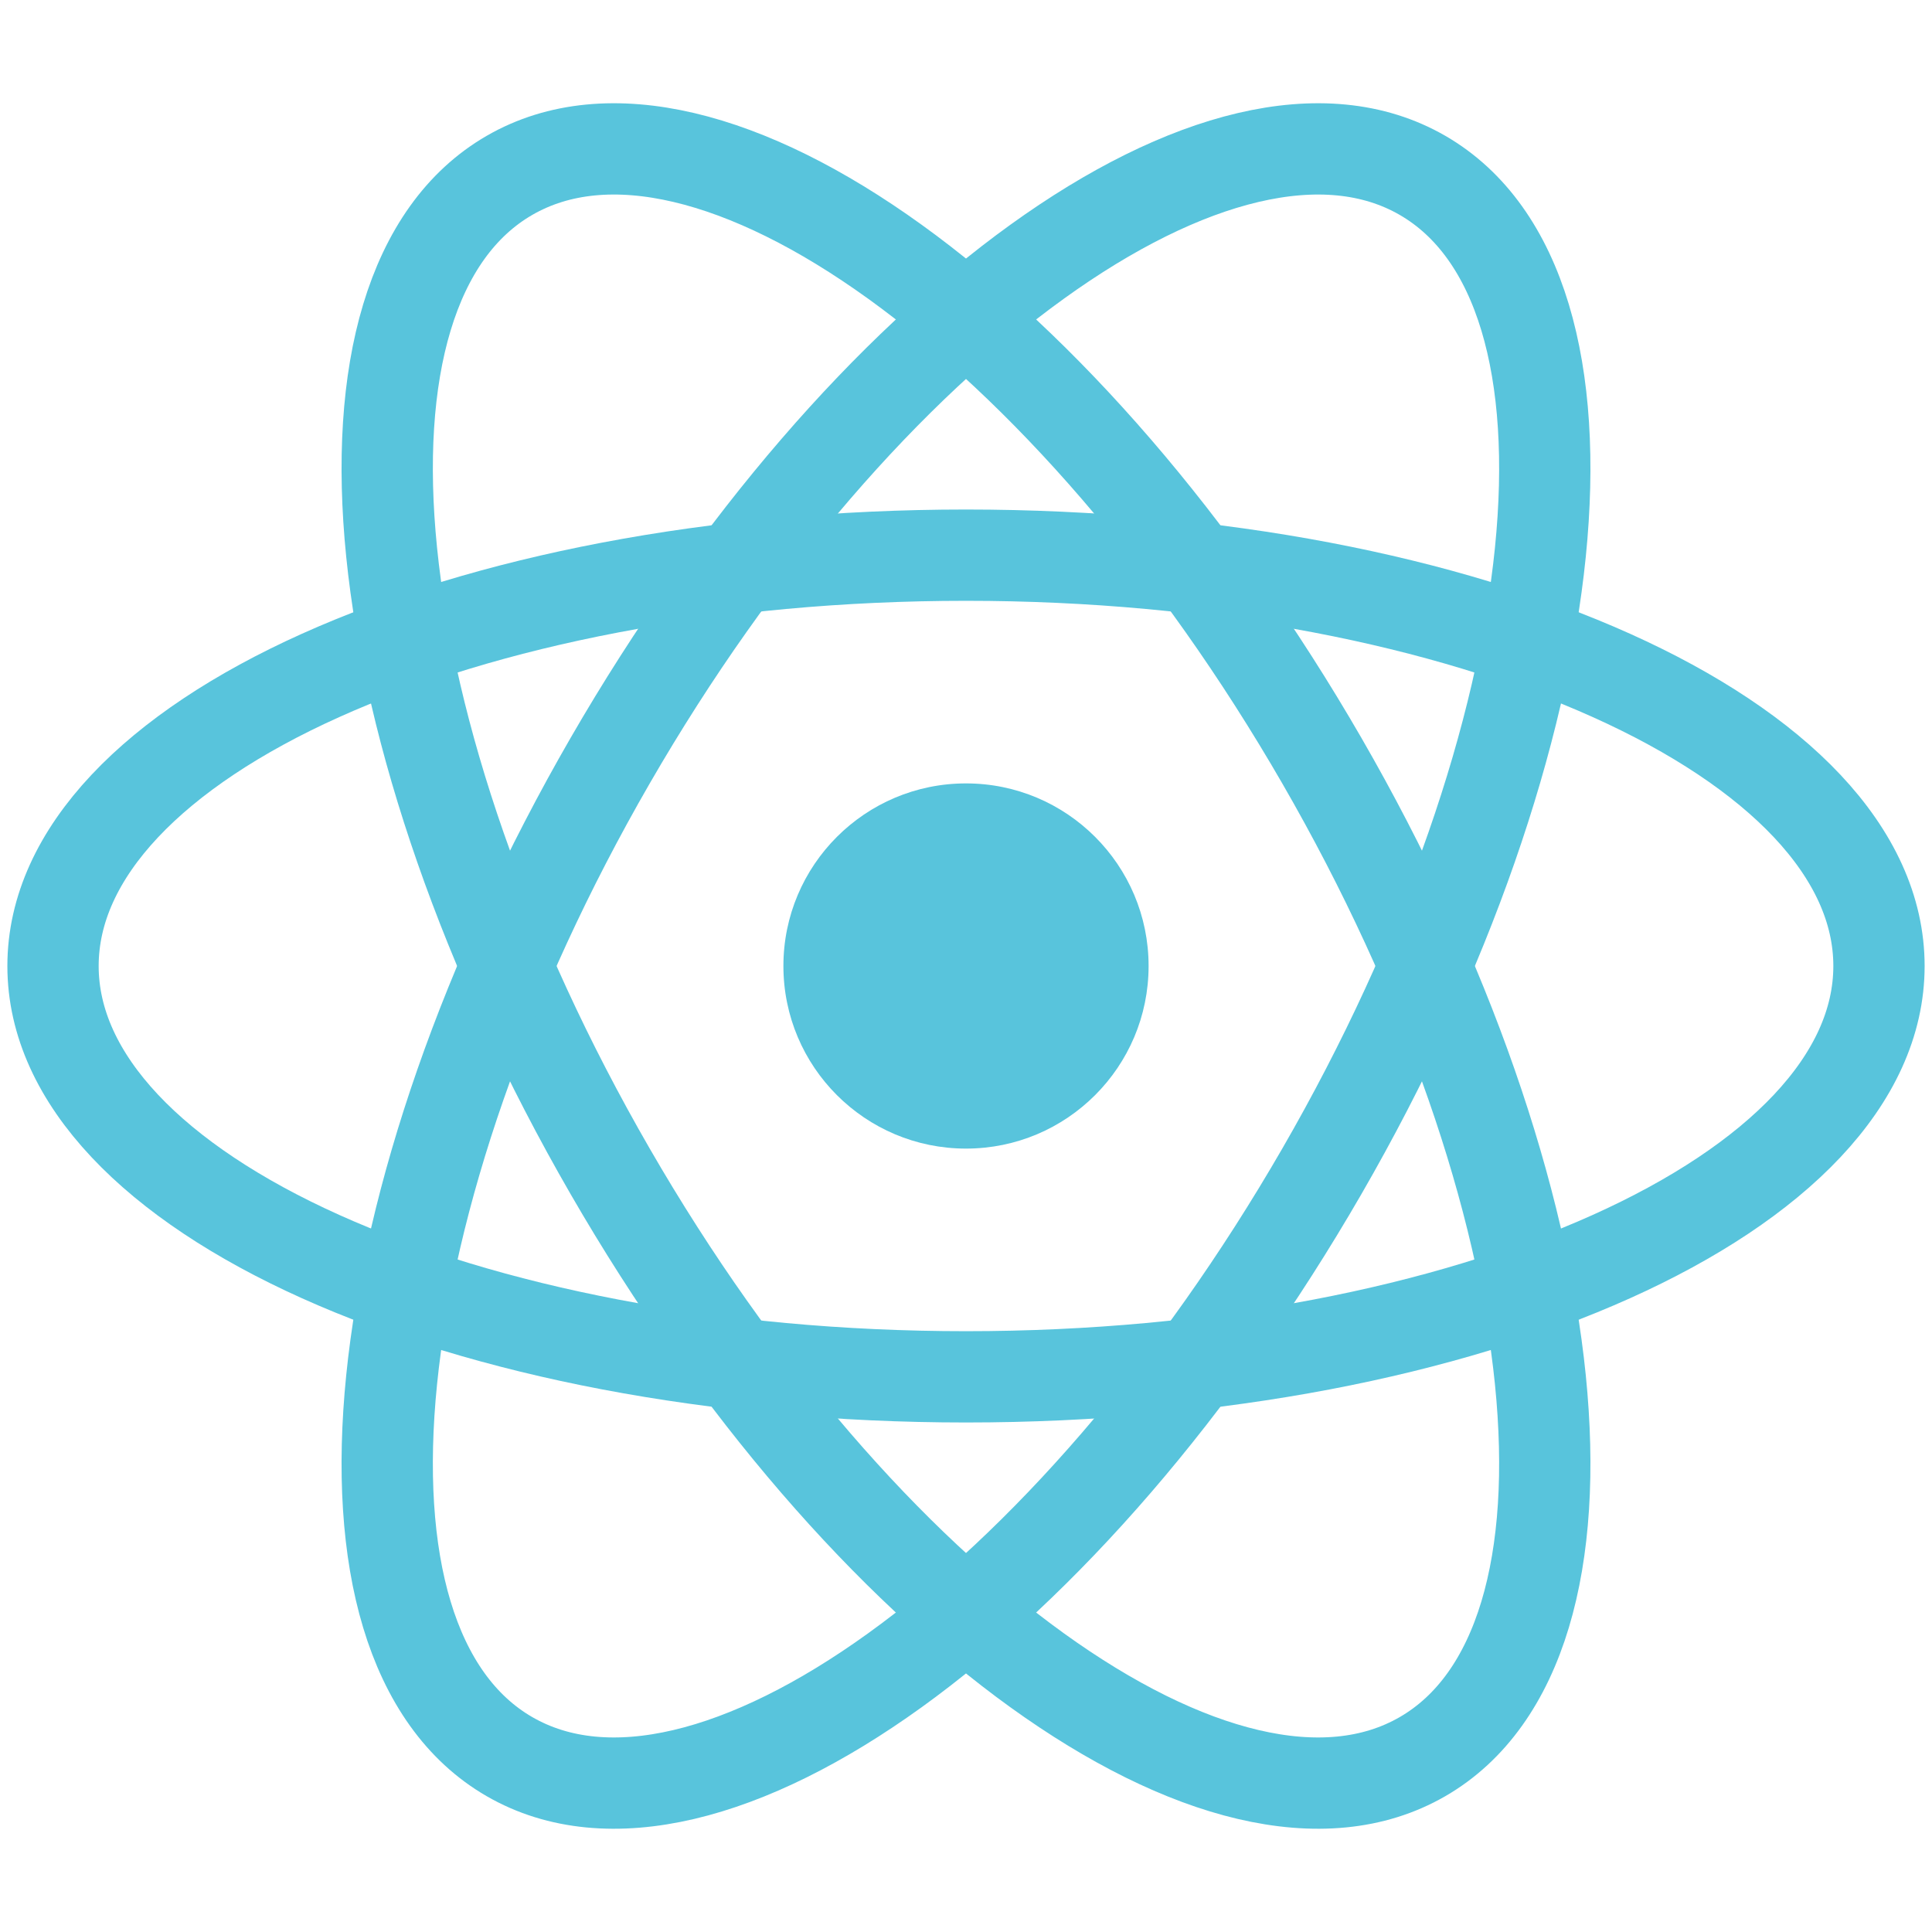 <svg width="131" height="131" viewBox="0 0 131 131" fill="none" xmlns="http://www.w3.org/2000/svg">
<g clip-path="url(#clip0_70_420)">
<path d="M65.5 77.881C72.338 77.881 77.881 72.338 77.881 65.5C77.881 58.662 72.338 53.119 65.5 53.119C58.662 53.119 53.119 58.662 53.119 65.5C53.119 72.338 58.662 77.881 65.5 77.881Z" fill="#58C4DC"/>
<path d="M65.5 93.357C99.689 93.357 127.405 80.885 127.405 65.5C127.405 50.115 99.689 37.643 65.5 37.643C31.311 37.643 3.595 50.115 3.595 65.5C3.595 80.885 31.311 93.357 65.5 93.357Z" stroke="#58C4DC" stroke-width="6.19"/>
<path d="M41.375 79.429C58.469 109.037 83.129 126.804 96.452 119.111C109.776 111.419 106.72 81.18 89.625 51.572C72.531 21.963 47.871 4.196 34.548 11.889C21.224 19.582 24.28 49.82 41.375 79.429Z" stroke="#58C4DC" stroke-width="6.19"/>
<path d="M41.375 51.572C24.28 81.18 21.224 111.419 34.548 119.111C47.871 126.804 72.531 109.037 89.625 79.429C106.72 49.82 109.776 19.582 96.452 11.889C83.129 4.197 58.47 21.963 41.375 51.572Z" stroke="#58C4DC" stroke-width="6.19"/>
</g>
<defs>
<clipPath id="clip0_70_420">
<rect width="130" height="130" fill="white" transform="translate(0.5 0.5)"/>
</clipPath>
</defs>
</svg>
